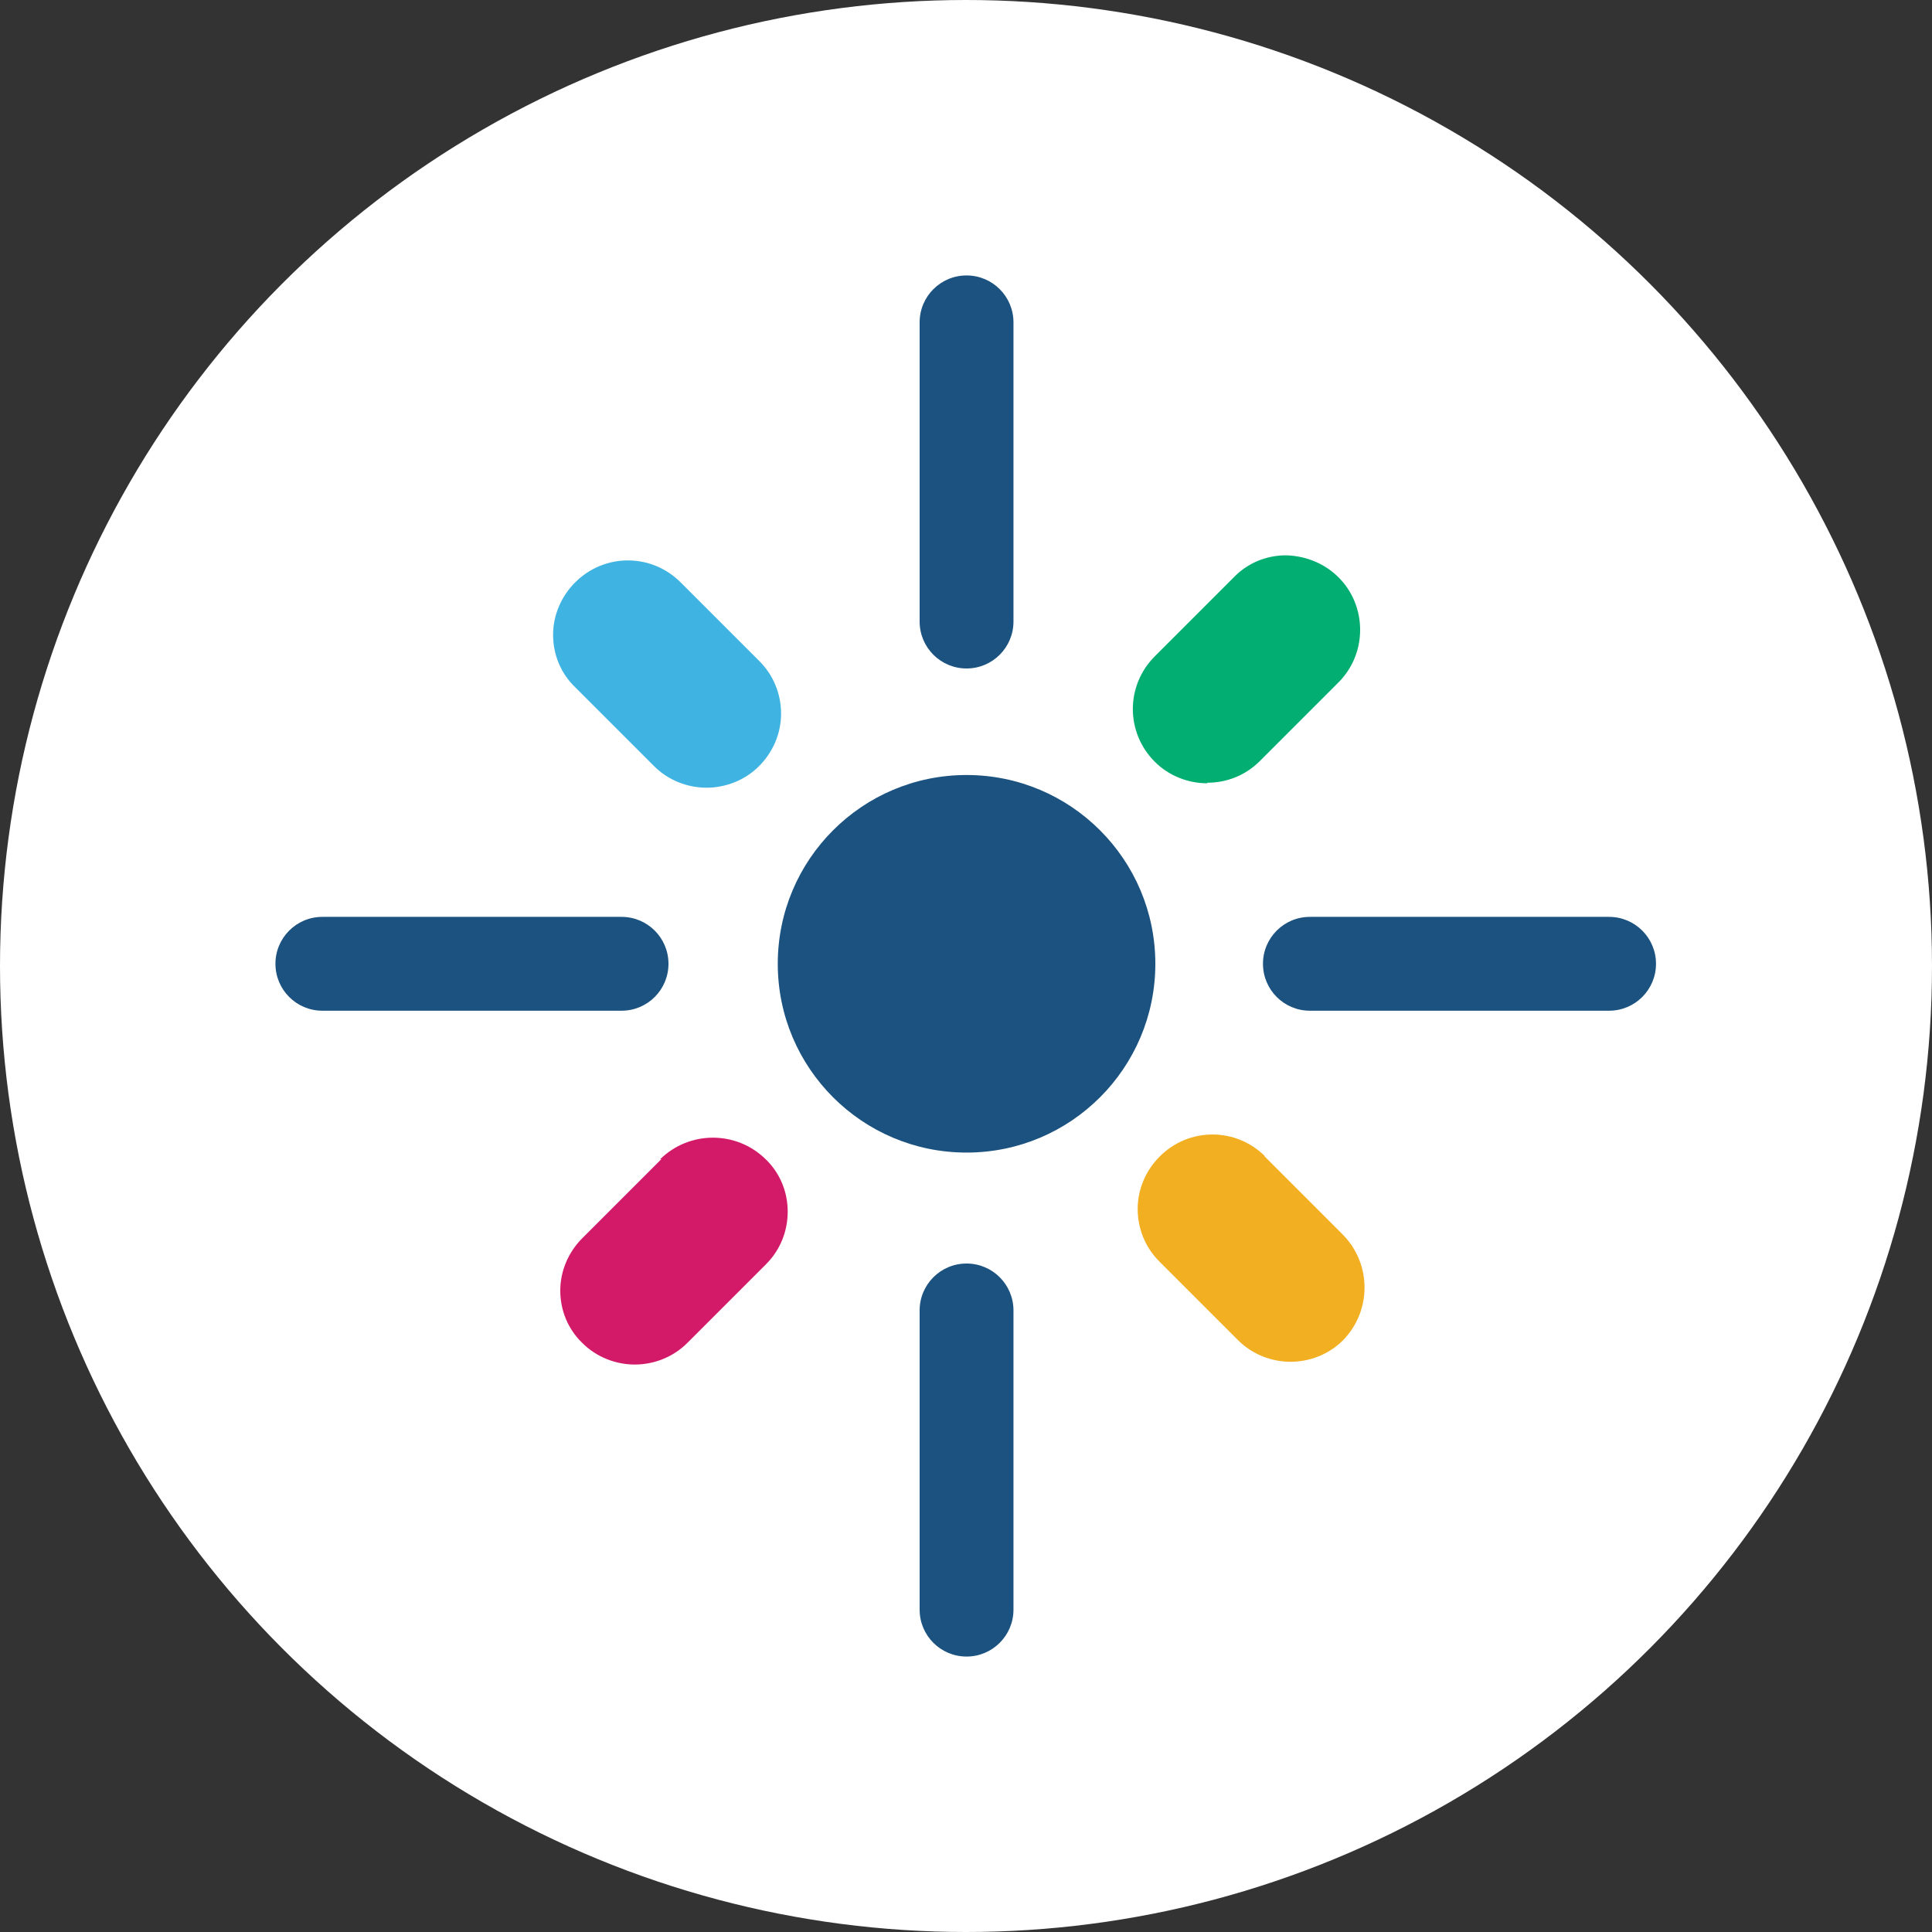 <?xml version="1.0" encoding="UTF-8"?><svg id="Layer_2" xmlns="http://www.w3.org/2000/svg" viewBox="0 0 35 35"><rect x="0" y="0" width="35" height="35" fill="#333333" stroke="none"/><g id="Layer_1-2"><g id="Layer_2-2"><g id="layer"><g id="Slack-Icon"><circle cx="17.5" cy="17.5" r="17.5" style="fill:#fff; stroke-width:0px;"/></g></g></g><circle cx="17.51" cy="17.46" r="3.42" style="fill:#1b527f; stroke-width:0px;"/><path d="m17.51,12.11c.47,0,.85-.38.85-.85v-5.42c0-.47-.38-.85-.85-.85s-.85.38-.85.85v5.42c0,.47.38.85.85.85Z" style="fill:#1b527f; stroke-width:0px;"/><path d="m17.51,22.89c-.47,0-.85.38-.85.85v5.42c0,.47.38.85.85.85s.85-.38.85-.85v-5.42c0-.47-.38-.85-.85-.85Z" style="fill:#1b527f; stroke-width:0px;"/><path d="m11.98,21l-1.43,1.43c-.25.25-.4.59-.4.95s.14.7.4.95h0c.26.26.61.39.95.39s.69-.13.95-.39l1.43-1.43c.25-.25.39-.59.39-.95s-.14-.7-.4-.95c-.53-.52-1.38-.52-1.91,0Z" style="fill:#d31a69; stroke-width:0px;"/><path d="m11.85,13.88c.26.26.61.39.95.39s.69-.13.95-.39c.25-.25.4-.59.4-.95s-.14-.7-.39-.95l-1.43-1.43c-.53-.53-1.38-.53-1.91,0-.25.25-.4.59-.4.95,0,.36.14.7.4.95l1.43,1.43Z" style="fill:#3fb3e1; stroke-width:0px;"/><path d="m21.87,14.18c.35,0,.69-.13.95-.39l1.43-1.43c.25-.25.39-.59.39-.95,0-.36-.14-.7-.39-.95s-.59-.39-.95-.4h0c-.36,0-.7.14-.95.4l-1.43,1.43c-.53.53-.53,1.38,0,1.91.26.26.61.39.95.39Z" style="fill:#02ae72; stroke-width:0px;"/><path d="m22.92,20.95c-.53-.53-1.38-.53-1.91,0-.25.25-.4.59-.4.95s.14.7.39.95l1.43,1.43c.26.26.61.39.95.39s.69-.13.95-.39h0c.52-.53.52-1.38,0-1.91l-1.43-1.43Z" style="fill:#f1af21; stroke-width:0px;"/><path d="m12.11,17.46c0-.47-.38-.85-.85-.85h-5.42c-.47,0-.85.38-.85.85s.38.85.85.85h5.42c.47,0,.85-.38.85-.85Z" style="fill:#1b527f; stroke-width:0px;"/><path d="m29.15,16.61h-5.42c-.47,0-.85.38-.85.85s.38.85.85.85h5.42c.47,0,.85-.38.85-.85s-.38-.85-.85-.85Z" style="fill:#1b527f; stroke-width:0px;"/></g></svg>